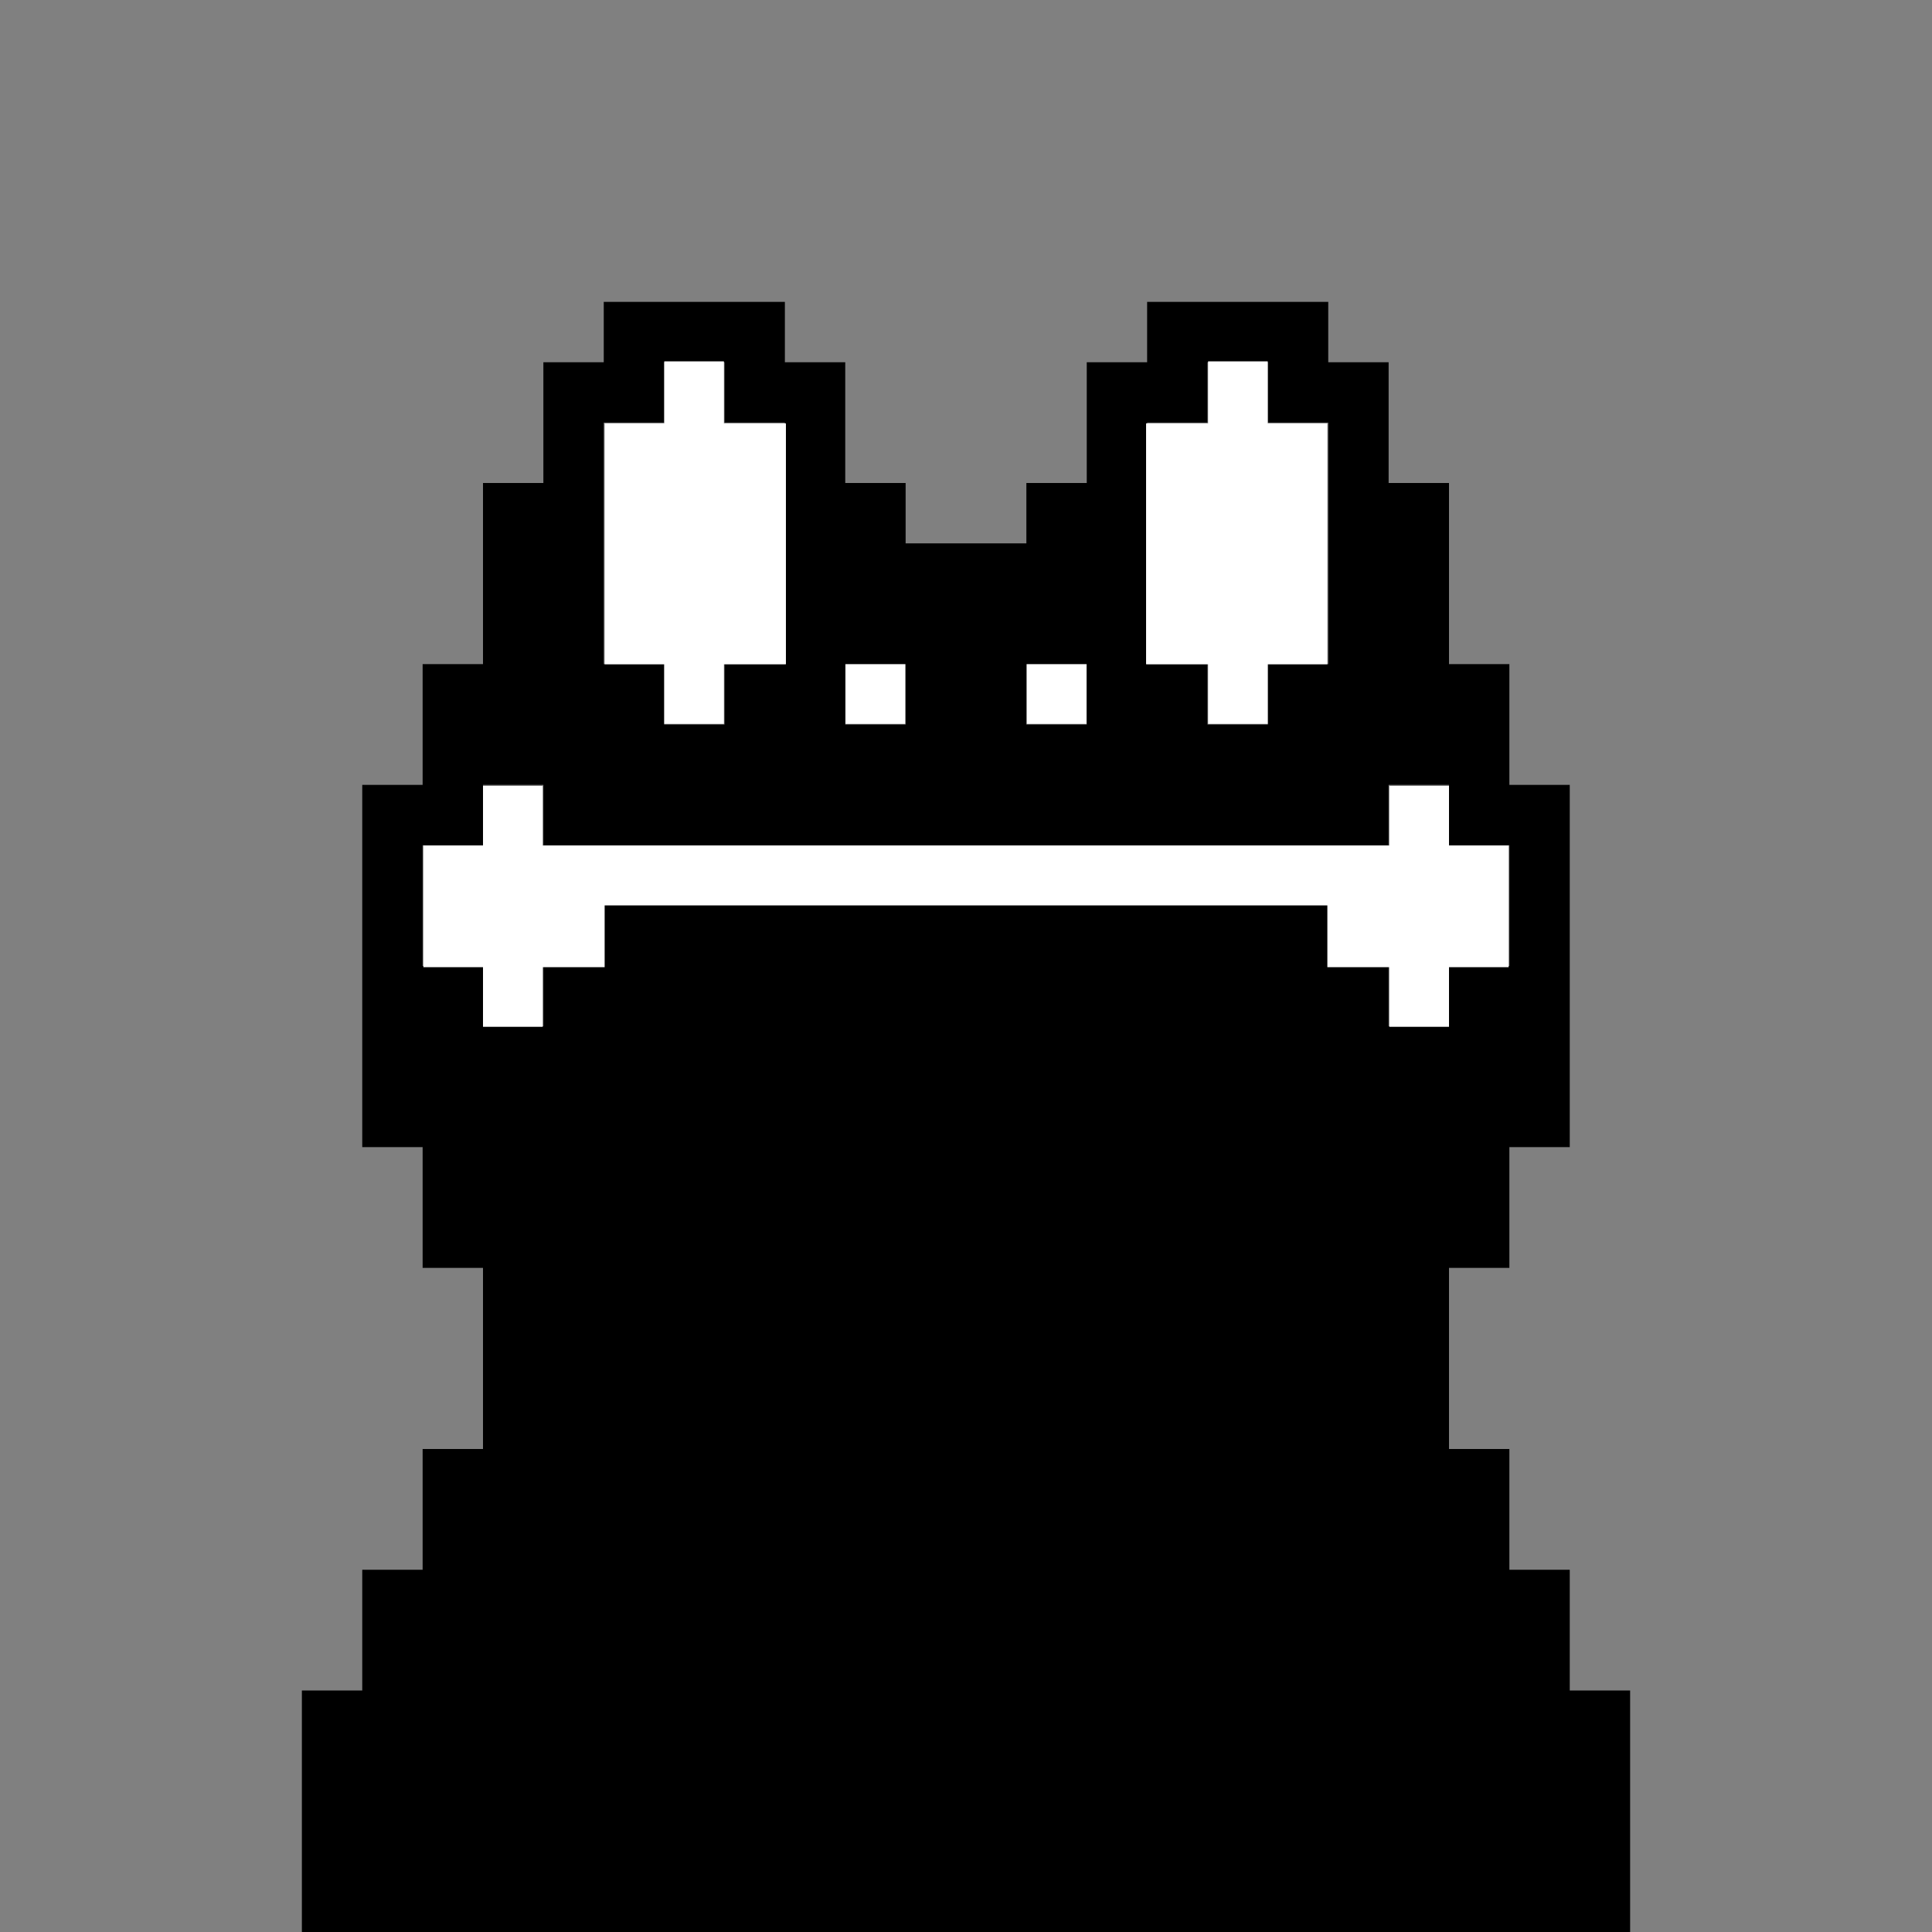 <?xml version="1.0" encoding="UTF-8" standalone="no"?>
<!-- Created with Inkscape (http://www.inkscape.org/) -->

<svg
   version="1.1"
   id="svg1"
   width="320"
   height="320"
   viewBox="0 0 320 320"
   sodipodi:docname="FROBERT.svg"
   inkscape:version="1.3.2 (091e20ef0f, 2023-11-25)"
   xmlns:inkscape="http://www.inkscape.org/namespaces/inkscape"
   xmlns:sodipodi="http://sodipodi.sourceforge.net/DTD/sodipodi-0.dtd"
   xmlns="http://www.w3.org/2000/svg"
   xmlns:svg="http://www.w3.org/2000/svg">
  <rect x="0" y="0" width="320" height="320" fill="#808080" stroke="none"/>
  <defs
     id="defs1" />
  <sodipodi:namedview
     id="namedview1"
     pagecolor="#ffffff"
     bordercolor="#000000"
     borderopacity="0.25"
     inkscape:showpageshadow="2"
     inkscape:pageopacity="0.0"
     inkscape:pagecheckerboard="0"
     inkscape:deskcolor="#d1d1d1"
     inkscape:zoom="2.53125"
     inkscape:cx="159.80247"
     inkscape:cy="160"
     inkscape:window-width="1920"
     inkscape:window-height="1014"
     inkscape:window-x="0"
     inkscape:window-y="0"
     inkscape:window-maximized="1"
     inkscape:current-layer="g1" />
  <g
     inkscape:groupmode="layer"
     inkscape:label="Image"
     id="g1">
    <path
       style="fill:#000000"
       d="m 50,300 v -20 h 5 5 v -10 -10 h 5 5 v -10 -10 h 5 5 v -15 -15 h -5 -5 v -10 -10 h -5 -5 v -30 -30 h 5 5 v -10 -10 h 5 5 V 95 80 h 5 5 V 70 60 h 5 5 v -5 -5 h 15 15 v 5 5 h 5 5 v 10 10 h 5 5 v 5 5 h 10 10 v -5 -5 h 5 5 V 70 60 h 5 5 v -5 -5 h 15 15 v 5 5 h 5 5 v 10 10 h 5 5 v 15 15 h 5 5 v 10 10 h 5 5 v 30 30 h -5 -5 v 10 10 h -5 -5 v 15 15 h 5 5 v 10 10 h 5 5 v 10 10 h 5 5 v 20 20 H 160 50 Z M 90,165 v -5 h 5 5 v -5 -5 h 60 60 v 5 5 h 5 5 v 5 5 h 5 5 v -5 -5 h 5 5 v -10 -10 h -5 -5 v -5 -5 h -5 -5 v 5 5 H 160 90 v -5 -5 h -5 -5 v 5 5 h -5 -5 v 10 10 h 5 5 v 5 5 h 5 5 z m 30,-50 v -5 h 5 5 V 90 70 h -5 -5 v -5 -5 h -5 -5 v 5 5 h -5 -5 v 20 20 h 5 5 v 5 5 h 5 5 z m 30,0 v -5 h -5 -5 v 5 5 h 5 5 z m 30,0 v -5 h -5 -5 v 5 5 h 5 5 z m 30,0 v -5 h 5 5 V 90 70 h -5 -5 v -5 -5 h -5 -5 v 5 5 h -5 -5 v 20 20 h 5 5 v 5 5 h 5 5 z"
       id="path1" />
    <path
       style="fill:#ffffff;stroke:#ffffff;stroke-width:0.395"
       d="m 110.222,114.765 v -4.938 h -4.938 -4.938 V 90.074 70.321 h 4.938 4.938 v -5.136 -5.136 h 4.741 4.741 v 5.136 5.136 h 5.136 5.136 v 19.753 19.753 h -5.136 -5.136 v 4.938 4.938 h -4.741 -4.741 z"
       id="path2" />
    <path
       style="fill:#ffffff;stroke:#ffffff;stroke-width:0.395"
       d="m 200.296,114.765 v -4.938 h -5.136 -5.136 V 90.074 70.321 h 5.136 5.136 v -5.136 -5.136 h 4.741 4.741 v 5.136 5.136 h 4.938 4.938 v 19.753 19.753 h -4.938 -4.938 v 4.938 4.938 h -4.741 -4.741 z"
       id="path3" />
    <path
       style="fill:#ffffff;stroke:#ffffff;stroke-width:0.395"
       d="m 170.272,114.963 v -4.741 h 4.741 4.741 v 4.741 4.741 h -4.741 -4.741 z"
       id="path4" />
    <path
       style="fill:#ffffff;stroke:#ffffff;stroke-width:0.395"
       d="m 140.247,114.963 v -4.741 h 4.741 4.741 v 4.741 4.741 h -4.741 -4.741 z"
       id="path5" />
    <path
       style="fill:#ffffff;stroke:#ffffff;stroke-width:0.395"
       d="M 80.198,164.938 V 160 h -4.938 -4.938 v -9.877 -9.877 h 4.938 4.938 v -4.938 -4.938 h 4.741 4.741 v 4.938 4.938 H 160 230.321 v -4.938 -4.938 h 4.741 4.741 v 4.938 4.938 h 4.938 4.938 V 150.123 160 h -4.938 -4.938 v 4.938 4.938 h -4.741 -4.741 V 164.938 160 h -5.136 -5.136 v -5.136 -5.136 H 160 99.951 V 154.864 160 h -5.136 -5.136 v 4.938 4.938 h -4.741 -4.741 z"
       id="path6" />
  </g>
</svg>
